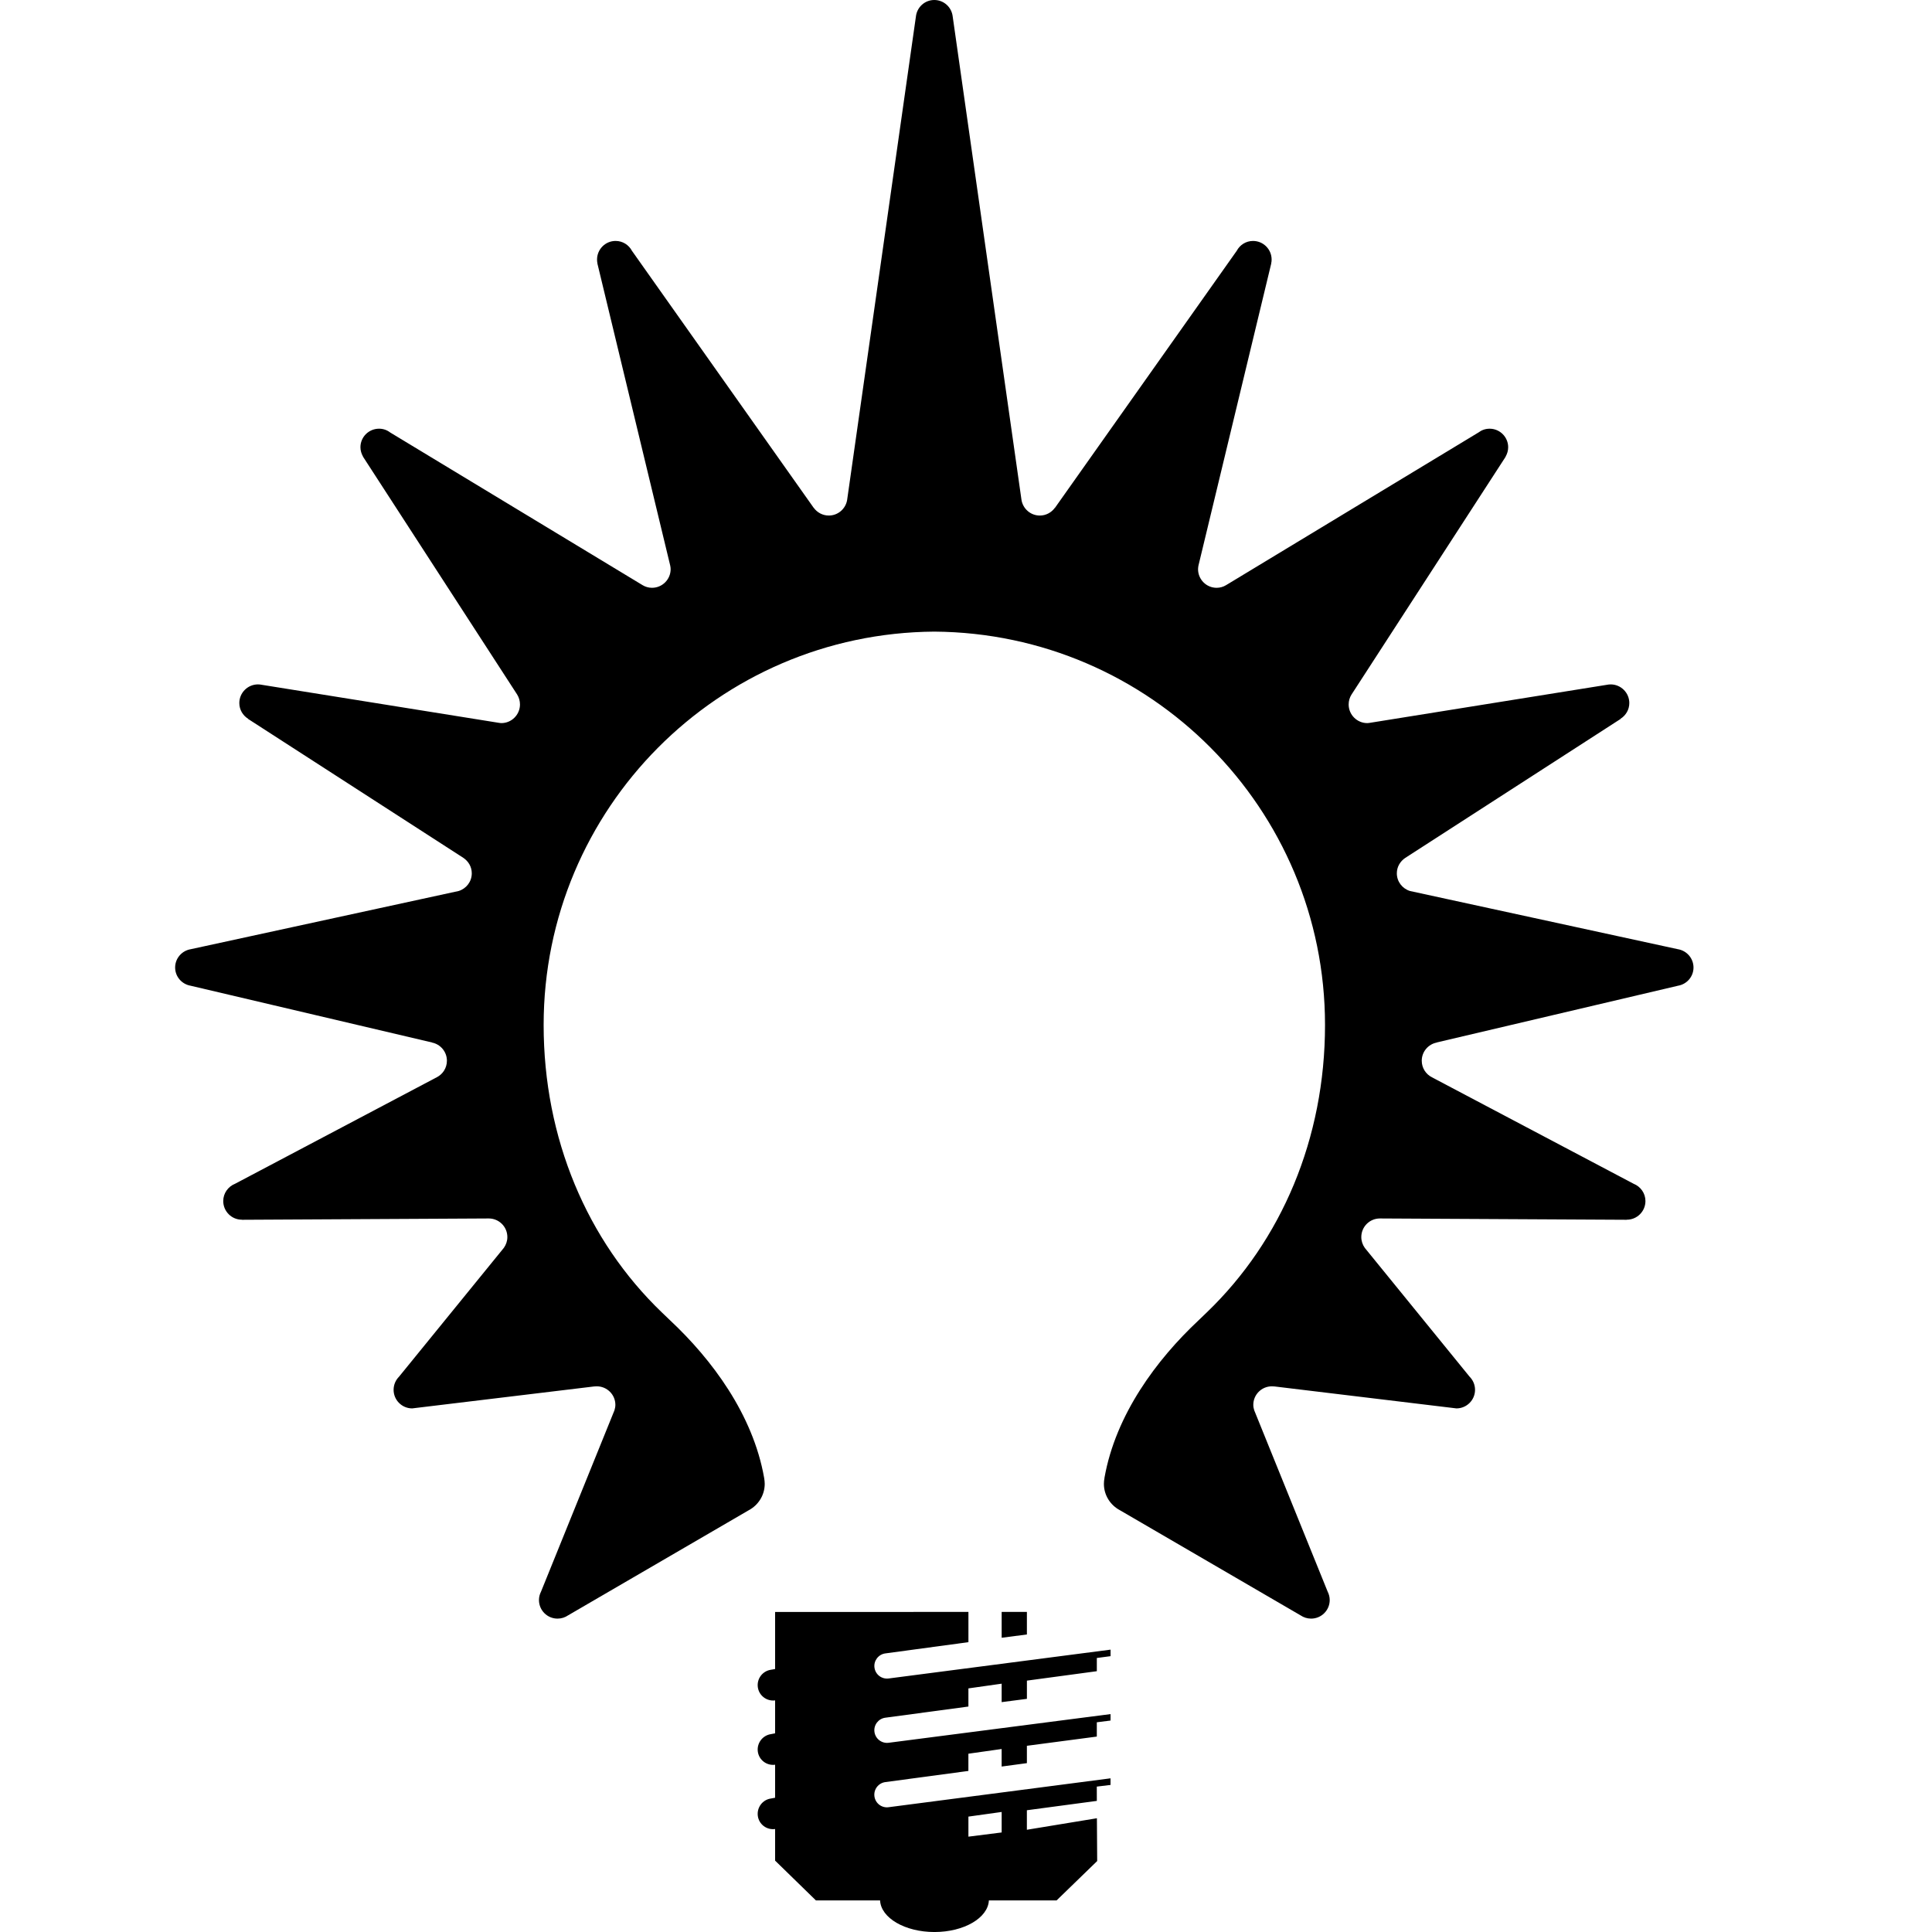 <svg xmlns="http://www.w3.org/2000/svg" xmlns:xlink="http://www.w3.org/1999/xlink" version="1.1" id="Layer_1" x="0px" y="0px" width="100px" height="100px" viewBox="0 0 100 100" enable-background="new 0 0 100 100" xml:space="preserve">
<g>
	<polygon points="48.357,32.69 48.357,32.69 48.363,32.69  "/>
	<g>
		<polygon points="53.152,84.6 53.152,83.432 51.846,83.432 51.846,84.77   "/>
		<path d="M40.812,83.436H40.49h-0.371v2.953l-0.211,0.037c-0.436,0.061-0.74,0.459-0.684,0.898    c0.057,0.436,0.458,0.746,0.895,0.688v1.705l-0.211,0.041c-0.436,0.062-0.74,0.465-0.684,0.9s0.458,0.744,0.895,0.684v1.709    l-0.211,0.039c-0.436,0.059-0.74,0.461-0.684,0.9c0.057,0.436,0.458,0.74,0.895,0.68v0.004v1.631l2.112,2.059h3.322    c0.039,0.904,1.284,1.637,2.813,1.637c1.534,0,2.775-0.732,2.818-1.637h3.506l2.1-2.037l-0.014-2.215l-3.625,0.596v-1.01    l3.621-0.484l-0.002-0.74l0.711-0.086v-0.342l-11.481,1.494c-0.36,0.053-0.69-0.199-0.739-0.559    c-0.049-0.361,0.204-0.691,0.562-0.74l4.301-0.578v-0.891l1.721-0.244v0.908l1.307-0.176v-0.898l3.619-0.477v-0.74l0.711-0.09    v-0.334l-11.481,1.484c-0.36,0.049-0.69-0.203-0.739-0.561s0.204-0.688,0.562-0.736l4.301-0.578v-0.939l1.721-0.244v0.955    l1.307-0.17v-0.943l3.619-0.488v-0.684l0.711-0.094v-0.338l-11.481,1.492c-0.36,0.049-0.69-0.199-0.739-0.561    c-0.049-0.355,0.204-0.688,0.562-0.736l4.301-0.582v-1.566L40.812,83.436z M50.125,94.027l1.721-0.24v1.061l-1.721,0.217V94.027z"/>
	</g>
	<path d="M86.84,49.129L72.98,46.118c-0.395-0.122-0.68-0.484-0.68-0.915c0-0.338,0.176-0.623,0.436-0.798l11.148-7.194   l-0.005-0.008c0.271-0.171,0.454-0.468,0.454-0.814c0-0.528-0.432-0.964-0.963-0.964c-0.068,0-0.137,0.008-0.201,0.021   l-12.273,1.969c-0.041,0.005-0.084,0.013-0.127,0.013c-0.531,0-0.963-0.436-0.963-0.964c0-0.188,0.053-0.362,0.145-0.509l0,0   l7.972-12.301c0.015-0.024,0.011-0.024,0.011-0.024h-0.002c0.08-0.143,0.131-0.301,0.131-0.48c0-0.529-0.43-0.96-0.961-0.96   c-0.219,0-0.416,0.073-0.576,0.195l-13.07,7.906c-0.143,0.085-0.305,0.134-0.484,0.134c-0.531,0-0.961-0.432-0.961-0.964   c0-0.062,0.01-0.126,0.021-0.188l3.768-15.638h-0.004c0.016-0.064,0.023-0.13,0.023-0.199c0-0.533-0.43-0.964-0.963-0.964   c-0.367,0-0.682,0.207-0.842,0.509l-9.41,13.306l-0.002-0.005c-0.176,0.244-0.461,0.403-0.781,0.403   c-0.475,0-0.867-0.346-0.947-0.798L49.312,0.859C49.259,0.375,48.855,0,48.359,0s-0.899,0.375-0.952,0.859l-3.561,25.027   c-0.079,0.452-0.472,0.798-0.948,0.798c-0.321,0-0.605-0.159-0.781-0.403v0.005L32.708,12.98c-0.161-0.302-0.476-0.509-0.845-0.509   c-0.53,0-0.96,0.431-0.96,0.964c0,0.069,0.006,0.135,0.021,0.199H30.92l3.77,15.638c0.013,0.062,0.022,0.126,0.022,0.188   c0,0.532-0.432,0.964-0.964,0.964c-0.178,0-0.342-0.049-0.484-0.134l-13.07-7.906c-0.158-0.122-0.357-0.195-0.573-0.195   c-0.533,0-0.965,0.431-0.965,0.96c0,0.18,0.054,0.338,0.133,0.48h-0.002c0,0-0.005,0,0.012,0.024l7.972,12.301l0,0   c0.089,0.146,0.143,0.321,0.143,0.509c0,0.528-0.432,0.964-0.961,0.964c-0.045,0-0.085-0.008-0.126-0.013l-12.276-1.969   c-0.064-0.013-0.13-0.021-0.199-0.021c-0.533,0-0.965,0.436-0.965,0.964c0,0.347,0.184,0.644,0.454,0.814l-0.002,0.008   l11.147,7.194c0.258,0.175,0.433,0.46,0.433,0.798c0,0.431-0.284,0.793-0.677,0.915L9.881,49.129   c-0.462,0.073-0.816,0.469-0.816,0.948c0,0.477,0.349,0.867,0.802,0.944l12.496,2.938l-0.004,0.004   c0.441,0.086,0.773,0.477,0.773,0.939c0,0.379-0.216,0.701-0.529,0.859l-10.435,5.51c-0.358,0.143-0.613,0.488-0.613,0.895   c0,0.533,0.432,0.965,0.963,0.965c0.002,0,0.002,0,0.006,0v0.004l12.777-0.068h-0.003c0.531,0,0.963,0.43,0.963,0.963   c0,0.209-0.069,0.4-0.182,0.559l-5.422,6.664c-0.175,0.176-0.284,0.416-0.284,0.684c0,0.529,0.431,0.961,0.962,0.961   c0.019,0,9.409-1.135,9.409-1.135c0.047-0.004,0.096-0.008,0.143-0.008c0.533,0,0.965,0.43,0.965,0.959   c0,0.098-0.021,0.191-0.047,0.281l-3.803,9.391c-0.067,0.131-0.105,0.277-0.105,0.432c0,0.529,0.429,0.961,0.96,0.961   c0.204,0,0.391-0.062,0.546-0.168l9.354-5.443c0.488-0.26,0.825-0.773,0.825-1.363c0-0.102-0.012-0.203-0.028-0.297l0,0   c0-0.004,0-0.008-0.002-0.012c0-0.006-0.002-0.01-0.002-0.014c-0.577-3.268-2.699-6.115-4.868-8.145l-0.43-0.412   c-3.861-3.711-6.113-8.996-6.113-14.873c0-11.197,9.039-20.279,20.219-20.36h0.006c11.178,0.081,20.219,9.163,20.219,20.36   c0,5.877-2.254,11.162-6.115,14.873l-0.428,0.412c-2.168,2.029-4.291,4.877-4.871,8.145c0,0.004,0,0.008,0,0.014   c-0.002,0.004-0.004,0.008-0.004,0.012h0.002c-0.018,0.094-0.029,0.195-0.029,0.297c0,0.59,0.338,1.104,0.828,1.363l9.352,5.443   c0.157,0.105,0.342,0.168,0.545,0.168c0.533,0,0.963-0.432,0.963-0.961c0-0.154-0.039-0.301-0.105-0.432l-3.803-9.391   c-0.029-0.09-0.047-0.184-0.047-0.281c0-0.529,0.43-0.959,0.963-0.959c0.049,0,0.096,0.004,0.143,0.008   c0,0,9.391,1.135,9.409,1.135c0.53,0,0.962-0.432,0.962-0.961c0-0.268-0.109-0.508-0.285-0.684l-5.422-6.664   c-0.111-0.158-0.18-0.35-0.18-0.559c0-0.533,0.43-0.963,0.963-0.963h-0.004l12.777,0.068l0.002-0.004c0.002,0,0.002,0,0.006,0   c0.531,0,0.963-0.432,0.963-0.965c0-0.406-0.254-0.752-0.613-0.895l-10.436-5.51c-0.314-0.158-0.529-0.48-0.529-0.859   c0-0.463,0.334-0.854,0.775-0.939l-0.008-0.004l12.496-2.938c0.457-0.077,0.803-0.468,0.803-0.944   C87.654,49.598,87.301,49.202,86.84,49.129z"/>
</g>
</svg>